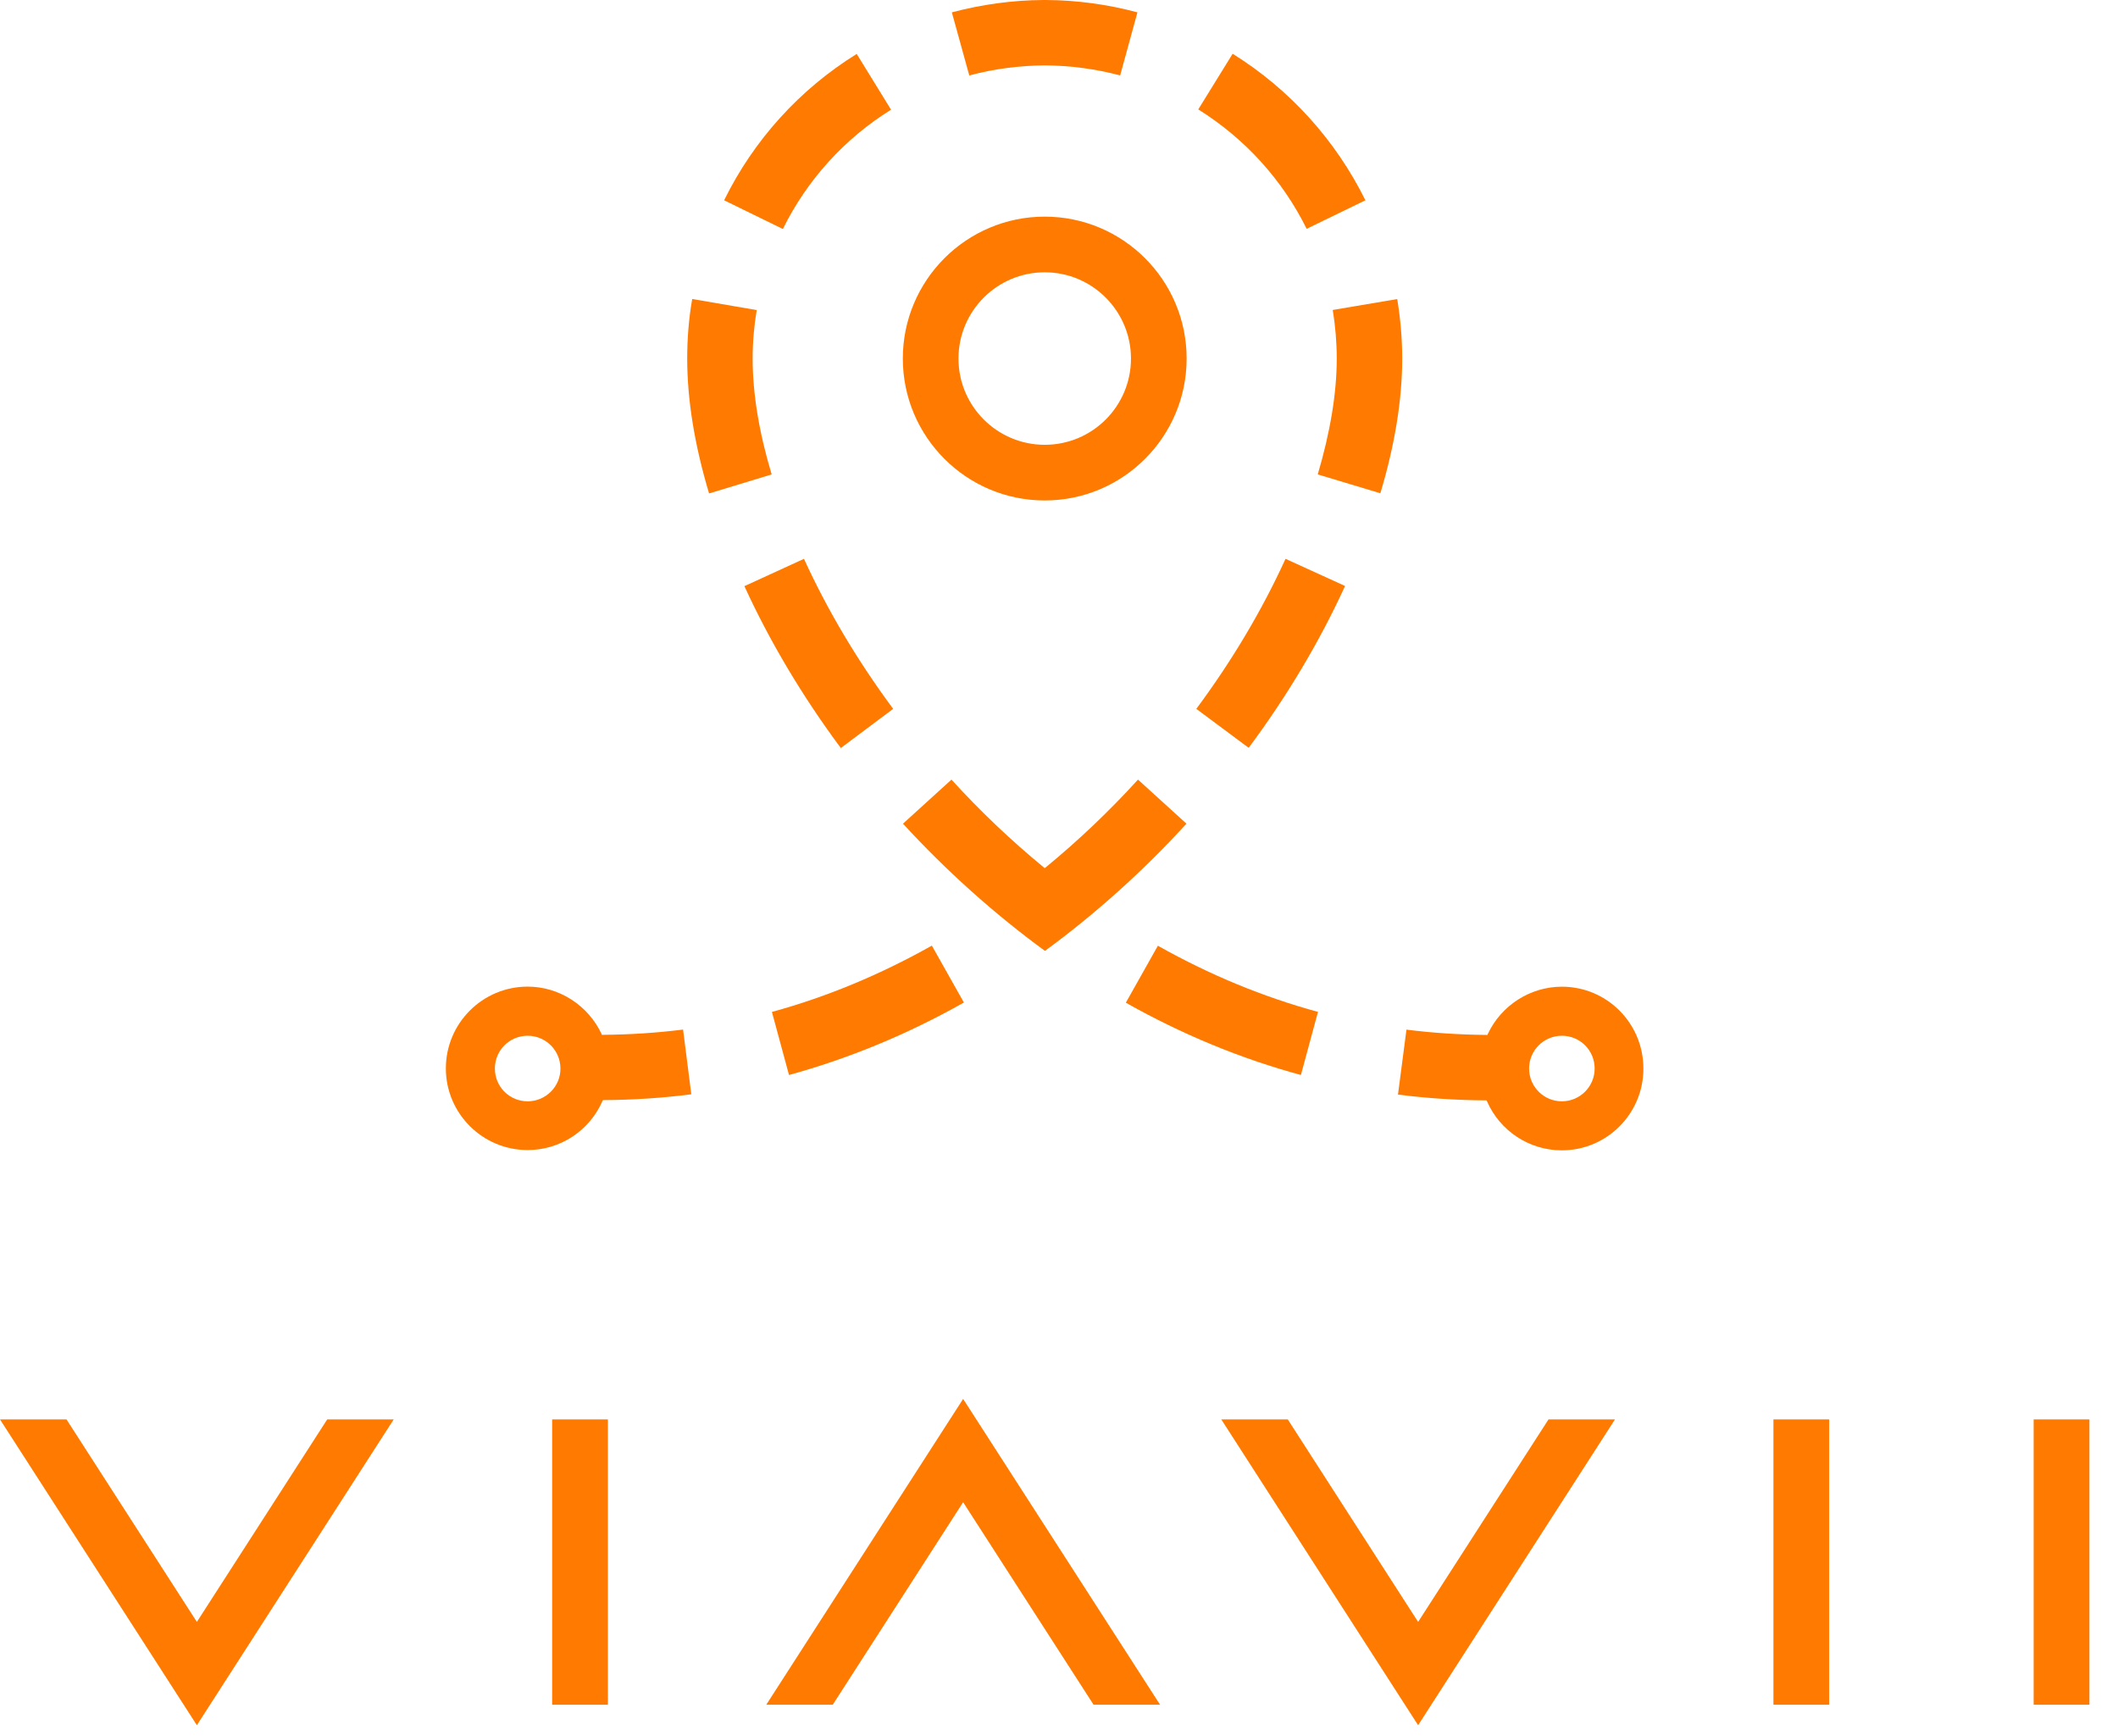 <svg width="61" height="50" viewBox="0 0 61 50" fill="none" xmlns="http://www.w3.org/2000/svg">
<path d="M22.225 13.663L20.422 14.211C20.005 12.82 19.792 11.515 19.792 10.326C19.792 9.752 19.837 9.175 19.936 8.611L21.794 8.93C21.717 9.387 21.677 9.858 21.677 10.326C21.677 11.326 21.858 12.448 22.225 13.663Z" fill="#FF7A00"/>
<path d="M25.724 20.415L24.216 21.543C23.104 20.045 22.171 18.476 21.439 16.881L23.155 16.094C23.83 17.572 24.694 19.024 25.724 20.415Z" fill="#FF7A00"/>
<path d="M25.663 3.159C24.323 3.992 23.246 5.18 22.547 6.595L20.855 5.768C21.709 4.032 23.028 2.574 24.674 1.553L25.663 3.159Z" fill="#FF7A00"/>
<path d="M37.959 29.142L37.467 30.959C35.741 30.491 34.044 29.791 32.425 28.877L33.348 27.236C34.837 28.076 36.387 28.714 37.959 29.142Z" fill="#FF7A00"/>
<path d="M32.759 0.356L32.261 2.173C31.557 1.984 30.825 1.888 30.089 1.883C29.352 1.888 28.621 1.984 27.916 2.173L27.414 0.356C28.273 0.128 29.161 0.005 30.059 0H30.121C31.02 0.005 31.908 0.128 32.759 0.356Z" fill="#FF7A00"/>
<path d="M27.761 28.872C26.142 29.786 24.445 30.486 22.724 30.959L22.232 29.143C23.807 28.712 25.349 28.071 26.838 27.233L27.761 28.872Z" fill="#FF7A00"/>
<path d="M34.171 23.721C32.937 25.077 31.525 26.34 30.095 27.385C28.648 26.329 27.236 25.064 26.007 23.721L27.403 22.452C28.225 23.356 29.119 24.205 30.063 24.981L30.089 25.002L30.116 24.981C31.06 24.205 31.953 23.356 32.775 22.452L34.171 23.721Z" fill="#FF7A00"/>
<path d="M38.739 16.876C38.008 18.474 37.074 20.043 35.963 21.537L34.455 20.415C35.487 19.024 36.349 17.572 37.024 16.094L38.739 16.876Z" fill="#FF7A00"/>
<path d="M40.385 10.326C40.385 11.509 40.172 12.818 39.755 14.206L37.952 13.663C38.311 12.451 38.499 11.328 38.499 10.329C38.499 9.86 38.46 9.39 38.383 8.927L40.241 8.613C40.334 9.174 40.385 9.751 40.385 10.326Z" fill="#FF7A00"/>
<path d="M39.325 5.768L37.633 6.59C36.934 5.178 35.857 3.992 34.511 3.151L35.501 1.548C37.147 2.574 38.465 4.032 39.325 5.768Z" fill="#FF7A00"/>
<path d="M19.673 29.651C18.912 29.746 18.139 29.797 17.362 29.802H17.335L17.325 29.776C16.939 28.954 16.107 28.414 15.197 28.414C13.897 28.414 12.841 29.47 12.841 30.77C12.841 32.065 13.897 33.121 15.197 33.121C16.131 33.121 16.979 32.568 17.354 31.703L17.365 31.682H17.391C18.24 31.677 19.088 31.621 19.91 31.515L19.673 29.651ZM15.197 31.717C14.674 31.717 14.253 31.297 14.253 30.773C14.253 30.249 14.674 29.829 15.197 29.829C15.716 29.829 16.141 30.249 16.141 30.773C16.144 31.294 15.716 31.717 15.197 31.717Z" fill="#FF7A00"/>
<path d="M30.089 6.239C27.834 6.239 26.002 8.071 26.002 10.326C26.002 12.581 27.834 14.413 30.089 14.413C32.344 14.413 34.176 12.581 34.176 10.326C34.176 8.071 32.344 6.239 30.089 6.239ZM30.089 12.81C28.72 12.81 27.605 11.698 27.605 10.326C27.605 8.959 28.717 7.842 30.089 7.842C31.461 7.842 32.573 8.959 32.573 10.326C32.573 11.698 31.461 12.81 30.089 12.81Z" fill="#FF7A00"/>
<path d="M44.983 28.416C44.073 28.416 43.236 28.954 42.85 29.778L42.84 29.805H42.818C42.042 29.799 41.271 29.749 40.507 29.653L40.263 31.523C41.09 31.629 41.938 31.685 42.786 31.69H42.813L42.824 31.711C43.199 32.573 44.047 33.129 44.98 33.129C46.281 33.129 47.331 32.073 47.331 30.778C47.334 29.472 46.283 28.416 44.983 28.416ZM44.983 31.717C44.464 31.717 44.039 31.297 44.039 30.773C44.039 30.249 44.464 29.829 44.983 29.829C45.507 29.829 45.927 30.249 45.927 30.773C45.927 31.294 45.504 31.717 44.983 31.717Z" fill="#FF7A00"/>
<path d="M5.67 46.71L9.424 40.878H11.339L5.67 49.685L0 40.878H1.915L5.67 46.71Z" fill="#FF7A00"/>
<path d="M27.739 43.263L23.984 49.095H22.069L27.739 40.288L33.411 49.095H31.496L27.739 43.263Z" fill="#FF7A00"/>
<path d="M17.508 40.878H15.902V49.095H17.508V40.878Z" fill="#FF7A00"/>
<path d="M40.843 46.71L44.598 40.878H46.513L40.843 49.685L35.174 40.878H37.089L40.843 46.71Z" fill="#FF7A00"/>
<path d="M52.682 40.878H51.076V49.095H52.682V40.878Z" fill="#FF7A00"/>
<path d="M60.177 40.878H58.571V49.095H60.177V40.878Z" fill="#FF7A00"/>
</svg>
